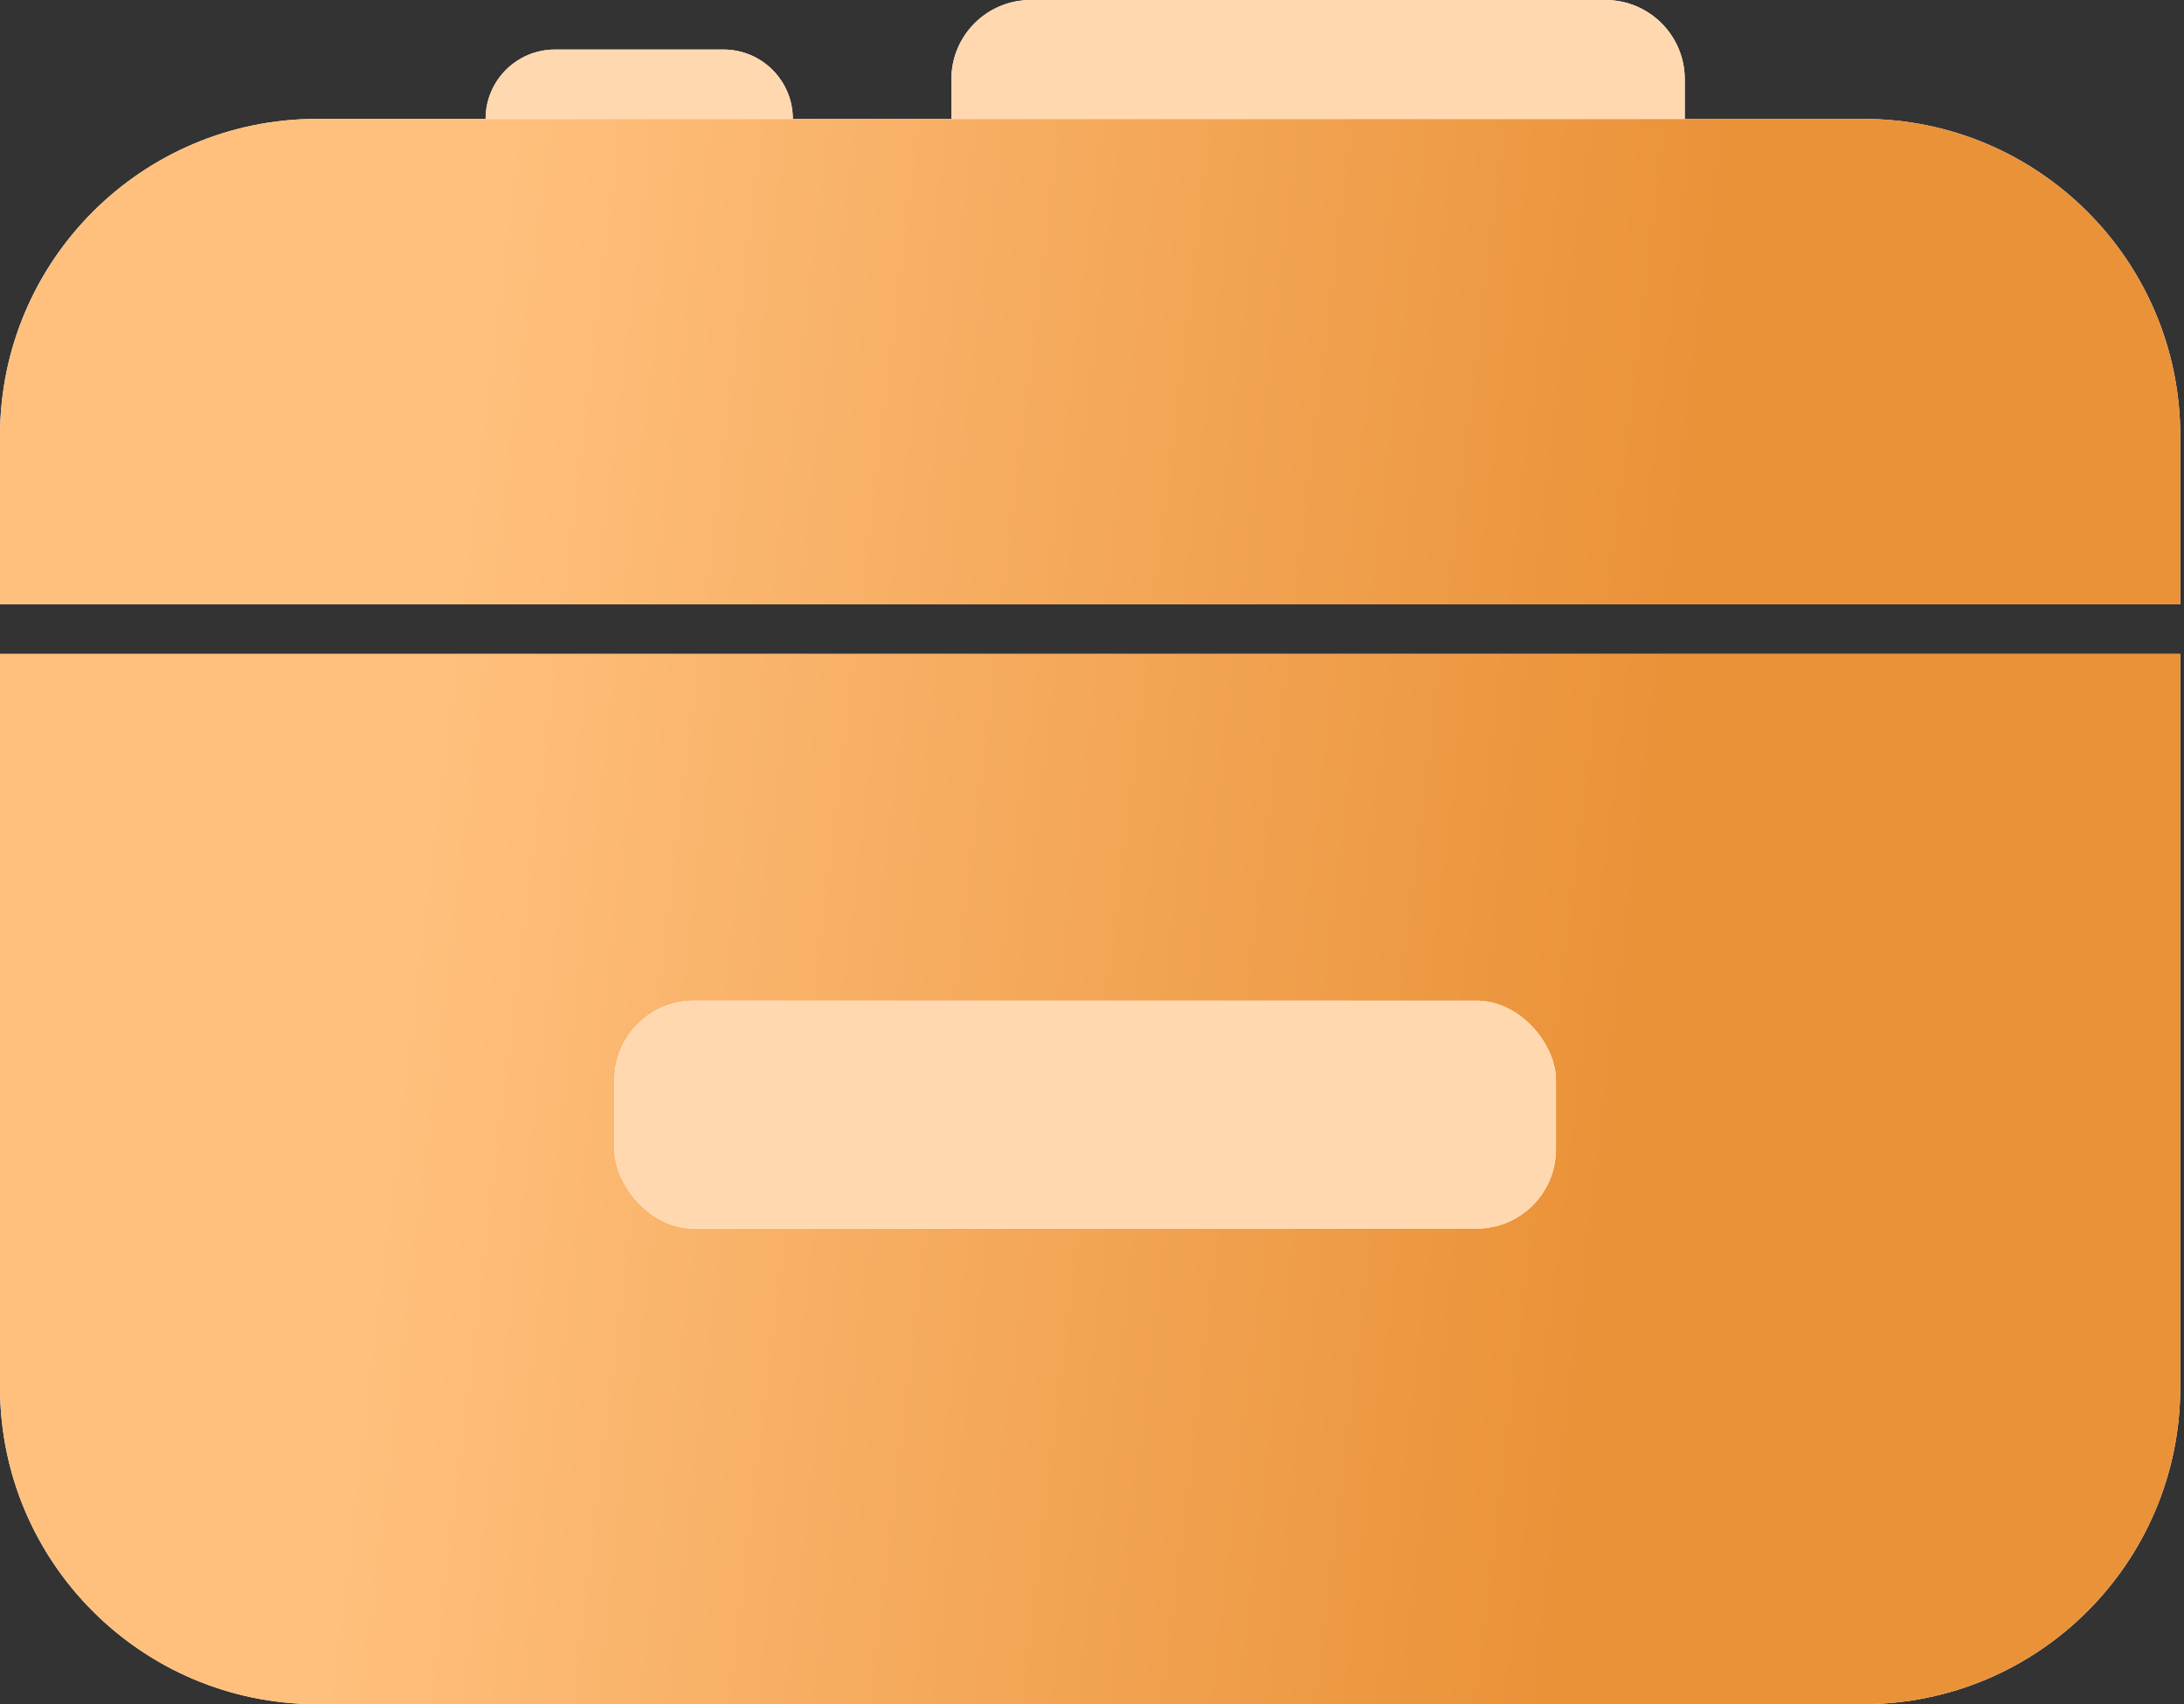 <svg width="164" height="128" viewBox="0 0 164 128" fill="none" xmlns="http://www.w3.org/2000/svg">
<rect x="0" y="0" width="164" height="128" fill="#333333" stroke="none"/>
<path fill-rule="evenodd" clip-rule="evenodd" d="M23.814 8.929C10.662 8.929 0 19.591 0 32.743V45.394H163.721V32.743C163.721 19.591 153.059 8.929 139.907 8.929H23.814ZM163.721 49.115H0V104.185C0 117.337 10.662 127.999 23.814 127.999H139.907C153.059 127.999 163.721 117.337 163.721 104.185V49.115Z" fill="white"/>
<path fill-rule="evenodd" clip-rule="evenodd" d="M23.814 8.929C10.662 8.929 0 19.591 0 32.743V45.394H163.721V32.743C163.721 19.591 153.059 8.929 139.907 8.929H23.814ZM163.721 49.115H0V104.185C0 117.337 10.662 127.999 23.814 127.999H139.907C153.059 127.999 163.721 117.337 163.721 104.185V49.115Z" fill="url(#paint0_linear_1703_31574)"/>
<rect x="46.141" y="75.163" width="70.698" height="17.116" rx="5.953" fill="white"/>
<rect x="46.141" y="75.163" width="70.698" height="17.116" rx="5.953" fill="#FFD8AF"/>
<path d="M71.441 5.953C71.441 2.665 74.107 0 77.395 0H120.558C123.846 0 126.511 2.665 126.511 5.953V8.93H71.441V5.953Z" fill="white"/>
<path d="M71.441 5.953C71.441 2.665 74.107 0 77.395 0H120.558C123.846 0 126.511 2.665 126.511 5.953V8.93H71.441V5.953Z" fill="#FFD8AF"/>
<path d="M36.465 8.93C36.465 6.053 38.797 3.721 41.674 3.721H54.325C57.202 3.721 59.535 6.053 59.535 8.93H36.465Z" fill="white"/>
<path d="M36.465 8.93C36.465 6.053 38.797 3.721 41.674 3.721H54.325C57.202 3.721 59.535 6.053 59.535 8.93H36.465Z" fill="#FFD8AF"/>
<defs>
<linearGradient id="paint0_linear_1703_31574" x1="120.295" y1="91.484" x2="29.514" y2="80.58" gradientUnits="userSpaceOnUse">
<stop stop-color="#EA9238"/>
<stop offset="1" stop-color="#FFC07D"/>
</linearGradient>
</defs>
</svg>
